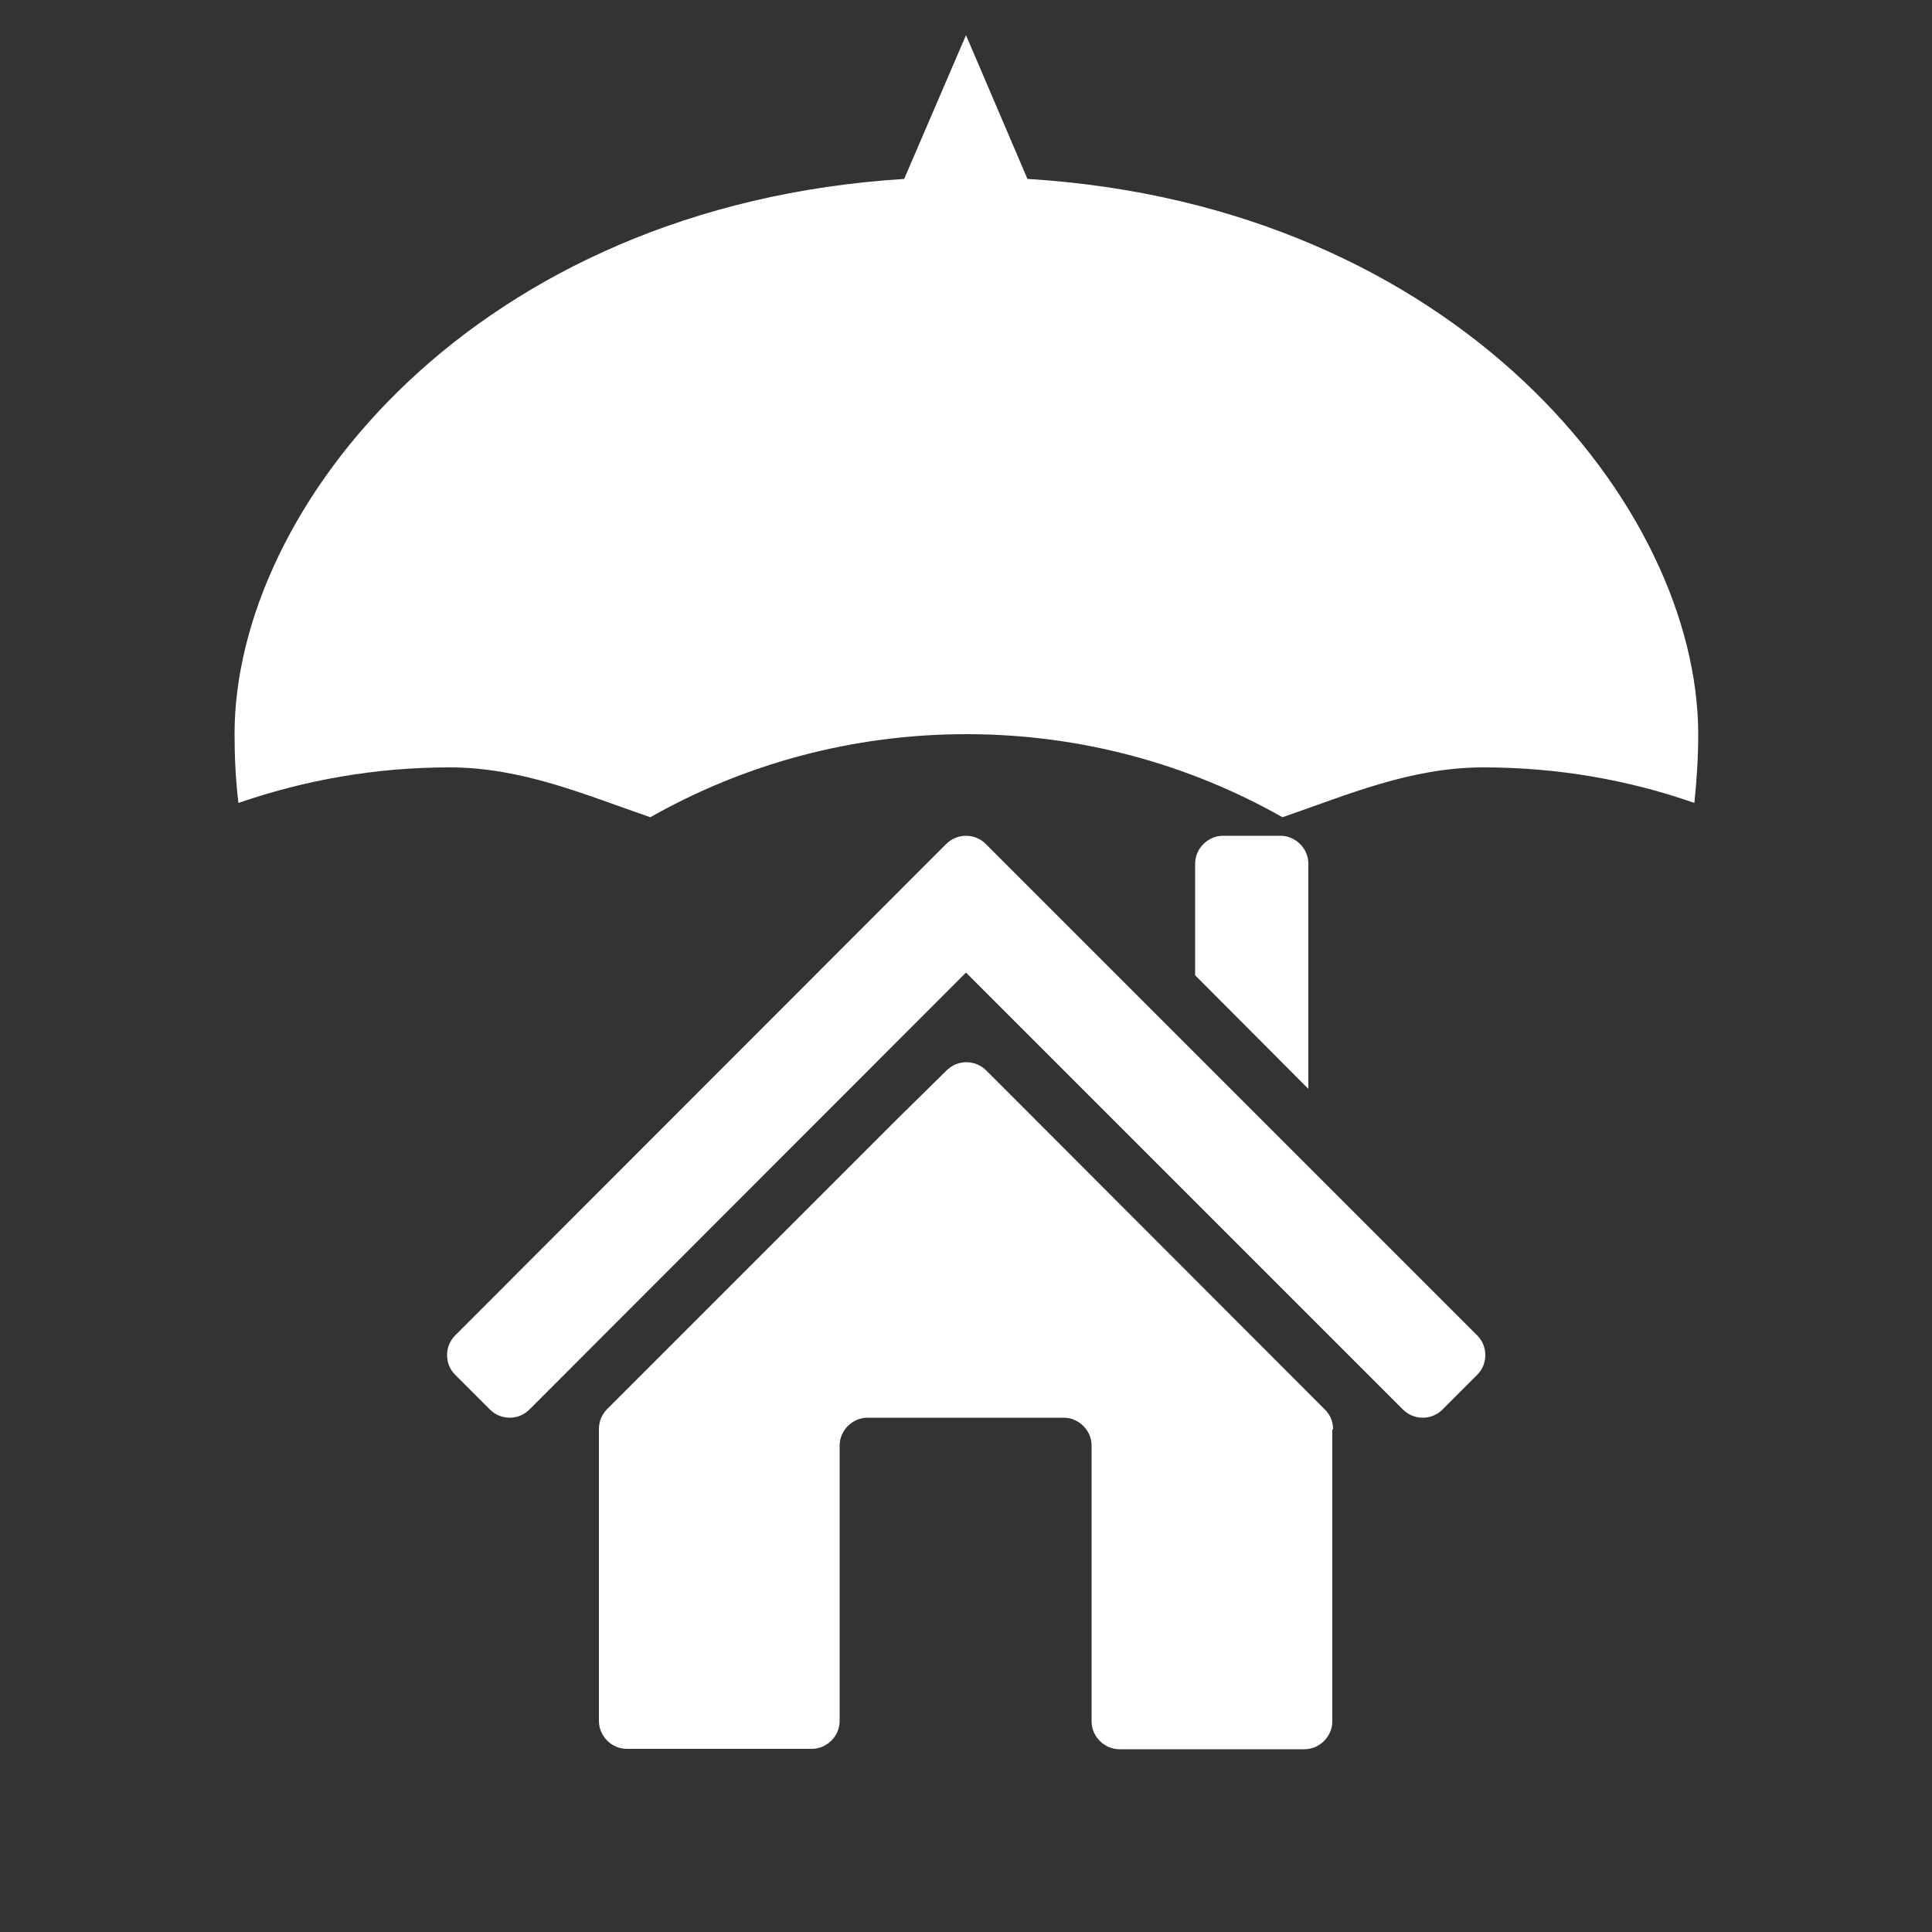<?xml version="1.0" encoding="utf-8"?>
<!-- Generator: Adobe Illustrator 21.0.2, SVG Export Plug-In . SVG Version: 6.00 Build 0)  -->
<svg version="1.1" xmlns="http://www.w3.org/2000/svg" xmlns:xlink="http://www.w3.org/1999/xlink" x="0px" y="0px"
	 viewBox="0 0 500 500" style="enable-background:new 0 0 500 500;" xml:space="preserve">
<rect x="0" y="0" width="500" height="500" fill="#333333" stroke="none"/>
<style type="text/css">
	.st0{display:none;}
	.st1{display:inline;}
	.st2{fill:#FFFFFF;}
</style>
<g id="Layer_1" class="st0">
	<circle class="st1" cx="250" cy="250" r="250"/>
</g>
<g id="Layer_2">
	<g id="Layer_2_1_">
		<g>
			<path class="st2" d="M382.3,345.6L264.1,227.4l-9-9c-2.8-2.8-7.4-2.8-10.2,0l-9,9L117.8,345.6c-2.8,2.8-2.8,7.4,0,10.2l9,9
				c2.8,2.8,7.4,2.8,10.2,0L250,251.7l113.1,113.1c2.8,2.8,7.4,2.8,10.2,0l9-9C385.1,353,385.1,348.4,382.3,345.6z"/>
			<path class="st2" d="M345,369.9c0-1.9-0.7-3.7-2.1-5.1l-75.1-75.2L255.2,277c-2.8-2.8-7.4-2.8-10.2,0l-12.8,12.6l0,0l-75.1,75.1
				c-1.4,1.4-2.1,3.3-2.1,5.1l0,0v14.9V400v45.4c0,3.9,3.3,7.2,7.2,7.2h47.9c3.9,0,7.2-3.3,7.2-7.2v-58.3v-2.4v-10.6
				c0-3.9,3.3-7.2,7.2-7.2h50.8c3.9,0,7.2,3.3,7.2,7.2v10.7v2.4v58.3c0,3.9,3.3,7.2,7.2,7.2h47.9c3.9,0,7.2-3.3,7.2-7.2v-51.1v-9.7
				v-14.8H345z"/>
			<path class="st2" d="M338.6,281.8v-58.3c0-3.9-3.3-7.2-7.2-7.2h-14.9c-3.9,0-7.2,3.3-7.2,7.2v28.9L338.6,281.8z"/>
		</g>
	</g>
	<path class="st2" d="M265.9,46.3L265.9,46.3L250,9.1l-16,37.2h0.1C123.1,53.2,60.7,131.1,60.7,190c0,6,0.3,11.9,1,17.8
		c17.1-5.9,35.4-9.2,54.6-9.2c18.9,0,35.1,7.1,52,12.9c24.2-13.7,52.1-21.5,81.8-21.5s57.6,7.8,81.8,21.5l0,0
		c16.9-5.8,33.1-12.9,52-12.9c19.1,0,37.5,3.2,54.6,9.2c0.6-5.8,1-11.8,1-17.8C439.4,131.1,376.9,53.1,265.9,46.3z"/>
</g>
</svg>
